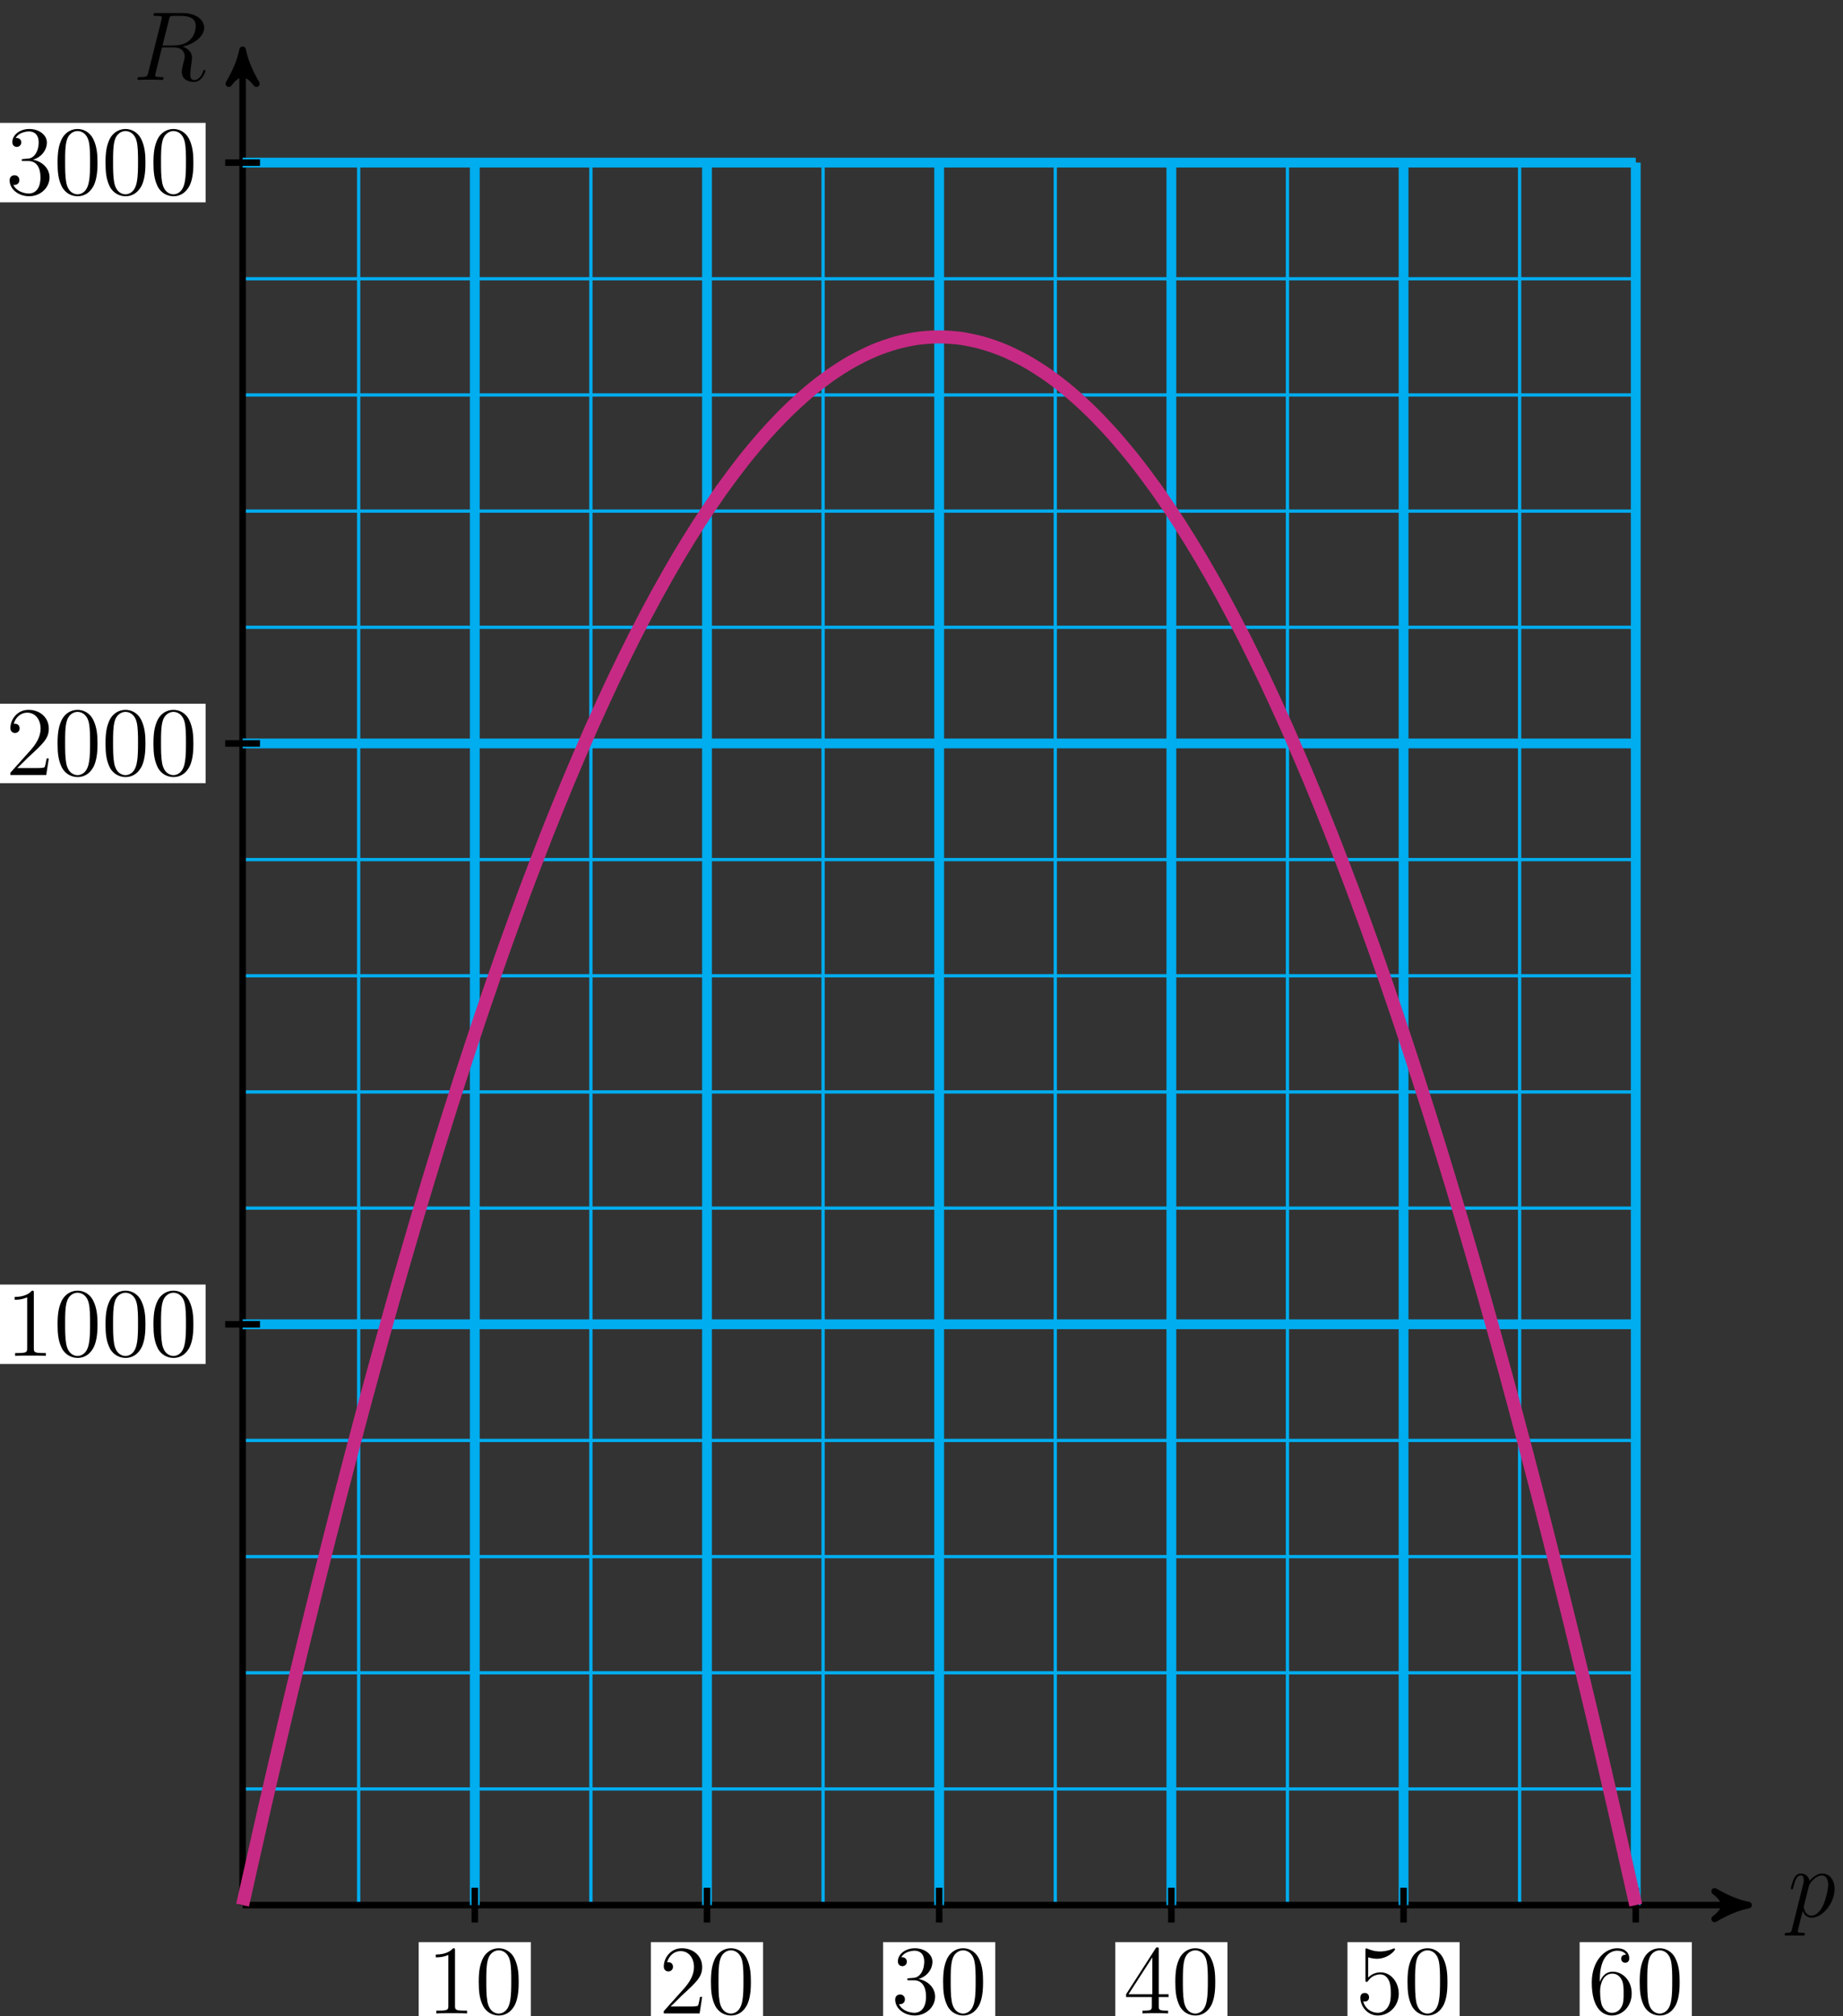 <?xml version="1.0" encoding="UTF-8"?>
<svg xmlns="http://www.w3.org/2000/svg" xmlns:xlink="http://www.w3.org/1999/xlink" width="225pt" height="246pt" viewBox="0 0 225 246" version="1.1">
<rect x="0" y="0" width="225" height="246" fill="#333333" stroke="none"/>
<defs>
<g>
<symbol overflow="visible" id="glyph0-0">
<path style="stroke:none;" d=""/>
</symbol>
<symbol overflow="visible" id="glyph0-1">
<path style="stroke:none;" d="M 0.516 1.516 C 0.438 1.875 0.375 1.969 -0.109 1.969 C -0.25 1.969 -0.375 1.969 -0.375 2.203 C -0.375 2.219 -0.359 2.312 -0.234 2.312 C -0.078 2.312 0.094 2.297 0.25 2.297 L 0.766 2.297 C 1.016 2.297 1.625 2.312 1.875 2.312 C 1.953 2.312 2.094 2.312 2.094 2.109 C 2.094 1.969 2.016 1.969 1.812 1.969 C 1.25 1.969 1.219 1.891 1.219 1.797 C 1.219 1.656 1.75 -0.406 1.828 -0.688 C 1.953 -0.344 2.281 0.125 2.906 0.125 C 4.25 0.125 5.719 -1.641 5.719 -3.391 C 5.719 -4.5 5.094 -5.266 4.203 -5.266 C 3.438 -5.266 2.781 -4.531 2.656 -4.359 C 2.562 -4.953 2.094 -5.266 1.609 -5.266 C 1.266 -5.266 0.984 -5.109 0.766 -4.656 C 0.547 -4.219 0.375 -3.484 0.375 -3.438 C 0.375 -3.391 0.438 -3.328 0.516 -3.328 C 0.609 -3.328 0.625 -3.344 0.688 -3.625 C 0.875 -4.328 1.094 -5.031 1.578 -5.031 C 1.859 -5.031 1.953 -4.844 1.953 -4.484 C 1.953 -4.203 1.906 -4.078 1.859 -3.859 Z M 2.578 -3.734 C 2.672 -4.062 3 -4.406 3.188 -4.578 C 3.328 -4.703 3.719 -5.031 4.172 -5.031 C 4.703 -5.031 4.938 -4.5 4.938 -3.891 C 4.938 -3.312 4.609 -1.953 4.297 -1.344 C 4 -0.688 3.453 -0.125 2.906 -0.125 C 2.094 -0.125 1.953 -1.141 1.953 -1.188 C 1.953 -1.234 1.984 -1.328 2 -1.391 Z M 2.578 -3.734 "/>
</symbol>
<symbol overflow="visible" id="glyph0-2">
<path style="stroke:none;" d="M 4.406 -7.344 C 4.5 -7.797 4.547 -7.812 5.016 -7.812 L 5.875 -7.812 C 6.906 -7.812 7.672 -7.5 7.672 -6.578 C 7.672 -5.969 7.359 -4.203 4.953 -4.203 L 3.609 -4.203 Z M 6.062 -4.062 C 7.547 -4.391 8.703 -5.344 8.703 -6.375 C 8.703 -7.297 7.75 -8.156 6.094 -8.156 L 2.859 -8.156 C 2.625 -8.156 2.516 -8.156 2.516 -7.938 C 2.516 -7.812 2.594 -7.812 2.828 -7.812 C 3.531 -7.812 3.531 -7.719 3.531 -7.594 C 3.531 -7.562 3.531 -7.5 3.484 -7.312 L 1.875 -0.891 C 1.766 -0.469 1.75 -0.344 0.922 -0.344 C 0.641 -0.344 0.562 -0.344 0.562 -0.125 C 0.562 0 0.688 0 0.734 0 C 0.938 0 1.188 -0.031 1.422 -0.031 L 2.828 -0.031 C 3.047 -0.031 3.297 0 3.516 0 C 3.609 0 3.734 0 3.734 -0.234 C 3.734 -0.344 3.641 -0.344 3.453 -0.344 C 2.719 -0.344 2.719 -0.438 2.719 -0.562 C 2.719 -0.578 2.719 -0.656 2.75 -0.75 L 3.547 -3.969 L 4.984 -3.969 C 6.125 -3.969 6.328 -3.25 6.328 -2.859 C 6.328 -2.672 6.219 -2.219 6.125 -1.906 C 6 -1.344 5.969 -1.219 5.969 -0.984 C 5.969 -0.141 6.656 0.25 7.453 0.25 C 8.422 0.25 8.844 -0.938 8.844 -1.094 C 8.844 -1.188 8.781 -1.219 8.719 -1.219 C 8.625 -1.219 8.594 -1.141 8.578 -1.047 C 8.281 -0.203 7.797 0.016 7.5 0.016 C 7.203 0.016 7 -0.125 7 -0.656 C 7 -0.938 7.141 -2.031 7.156 -2.094 C 7.219 -2.531 7.219 -2.578 7.219 -2.672 C 7.219 -3.547 6.516 -3.922 6.062 -4.062 Z M 6.062 -4.062 "/>
</symbol>
<symbol overflow="visible" id="glyph1-0">
<path style="stroke:none;" d=""/>
</symbol>
<symbol overflow="visible" id="glyph1-1">
<path style="stroke:none;" d="M 3.438 -7.656 C 3.438 -7.938 3.438 -7.953 3.203 -7.953 C 2.922 -7.625 2.312 -7.188 1.094 -7.188 L 1.094 -6.844 C 1.359 -6.844 1.953 -6.844 2.625 -7.141 L 2.625 -0.922 C 2.625 -0.484 2.578 -0.344 1.531 -0.344 L 1.156 -0.344 L 1.156 0 C 1.484 -0.031 2.641 -0.031 3.031 -0.031 C 3.438 -0.031 4.578 -0.031 4.906 0 L 4.906 -0.344 L 4.531 -0.344 C 3.484 -0.344 3.438 -0.484 3.438 -0.922 Z M 3.438 -7.656 "/>
</symbol>
<symbol overflow="visible" id="glyph1-2">
<path style="stroke:none;" d="M 5.359 -3.828 C 5.359 -4.812 5.297 -5.781 4.859 -6.688 C 4.375 -7.688 3.516 -7.953 2.922 -7.953 C 2.234 -7.953 1.391 -7.609 0.938 -6.609 C 0.609 -5.859 0.484 -5.109 0.484 -3.828 C 0.484 -2.672 0.578 -1.797 1 -0.938 C 1.469 -0.031 2.297 0.25 2.922 0.25 C 3.953 0.25 4.547 -0.375 4.906 -1.062 C 5.328 -1.953 5.359 -3.125 5.359 -3.828 Z M 2.922 0.016 C 2.531 0.016 1.75 -0.203 1.531 -1.5 C 1.406 -2.219 1.406 -3.125 1.406 -3.969 C 1.406 -4.953 1.406 -5.828 1.594 -6.531 C 1.797 -7.344 2.406 -7.703 2.922 -7.703 C 3.375 -7.703 4.062 -7.438 4.297 -6.406 C 4.453 -5.719 4.453 -4.781 4.453 -3.969 C 4.453 -3.172 4.453 -2.266 4.312 -1.531 C 4.094 -0.219 3.328 0.016 2.922 0.016 Z M 2.922 0.016 "/>
</symbol>
<symbol overflow="visible" id="glyph1-3">
<path style="stroke:none;" d="M 5.266 -2.016 L 5 -2.016 C 4.953 -1.812 4.859 -1.141 4.75 -0.953 C 4.656 -0.844 3.984 -0.844 3.625 -0.844 L 1.406 -0.844 C 1.734 -1.125 2.469 -1.891 2.766 -2.172 C 4.594 -3.844 5.266 -4.469 5.266 -5.656 C 5.266 -7.031 4.172 -7.953 2.781 -7.953 C 1.406 -7.953 0.578 -6.766 0.578 -5.734 C 0.578 -5.125 1.109 -5.125 1.141 -5.125 C 1.406 -5.125 1.703 -5.312 1.703 -5.688 C 1.703 -6.031 1.484 -6.25 1.141 -6.25 C 1.047 -6.25 1.016 -6.25 0.984 -6.234 C 1.203 -7.047 1.859 -7.609 2.625 -7.609 C 3.641 -7.609 4.266 -6.75 4.266 -5.656 C 4.266 -4.641 3.688 -3.75 3 -2.984 L 0.578 -0.281 L 0.578 0 L 4.953 0 Z M 5.266 -2.016 "/>
</symbol>
<symbol overflow="visible" id="glyph1-4">
<path style="stroke:none;" d="M 2.203 -4.297 C 2 -4.281 1.953 -4.266 1.953 -4.156 C 1.953 -4.047 2.016 -4.047 2.219 -4.047 L 2.766 -4.047 C 3.797 -4.047 4.25 -3.203 4.25 -2.062 C 4.25 -0.484 3.438 -0.078 2.844 -0.078 C 2.266 -0.078 1.297 -0.344 0.938 -1.141 C 1.328 -1.078 1.672 -1.297 1.672 -1.719 C 1.672 -2.062 1.422 -2.312 1.094 -2.312 C 0.797 -2.312 0.484 -2.141 0.484 -1.688 C 0.484 -0.625 1.547 0.25 2.875 0.25 C 4.297 0.25 5.359 -0.844 5.359 -2.047 C 5.359 -3.141 4.469 -4 3.328 -4.203 C 4.359 -4.5 5.031 -5.375 5.031 -6.312 C 5.031 -7.25 4.047 -7.953 2.891 -7.953 C 1.703 -7.953 0.812 -7.219 0.812 -6.344 C 0.812 -5.875 1.188 -5.766 1.359 -5.766 C 1.609 -5.766 1.906 -5.953 1.906 -6.312 C 1.906 -6.688 1.609 -6.859 1.344 -6.859 C 1.281 -6.859 1.25 -6.859 1.219 -6.844 C 1.672 -7.656 2.797 -7.656 2.859 -7.656 C 3.25 -7.656 4.031 -7.484 4.031 -6.312 C 4.031 -6.078 4 -5.422 3.641 -4.906 C 3.281 -4.375 2.875 -4.344 2.562 -4.328 Z M 2.203 -4.297 "/>
</symbol>
<symbol overflow="visible" id="glyph1-5">
<path style="stroke:none;" d="M 4.312 -7.781 C 4.312 -8.016 4.312 -8.062 4.141 -8.062 C 4.047 -8.062 4.016 -8.062 3.922 -7.922 L 0.328 -2.344 L 0.328 -2 L 3.469 -2 L 3.469 -0.906 C 3.469 -0.469 3.438 -0.344 2.562 -0.344 L 2.328 -0.344 L 2.328 0 C 2.609 -0.031 3.547 -0.031 3.891 -0.031 C 4.219 -0.031 5.172 -0.031 5.453 0 L 5.453 -0.344 L 5.219 -0.344 C 4.344 -0.344 4.312 -0.469 4.312 -0.906 L 4.312 -2 L 5.516 -2 L 5.516 -2.344 L 4.312 -2.344 Z M 3.531 -6.844 L 3.531 -2.344 L 0.625 -2.344 Z M 3.531 -6.844 "/>
</symbol>
<symbol overflow="visible" id="glyph1-6">
<path style="stroke:none;" d="M 1.531 -6.844 C 2.047 -6.688 2.469 -6.672 2.594 -6.672 C 3.938 -6.672 4.812 -7.656 4.812 -7.828 C 4.812 -7.875 4.781 -7.938 4.703 -7.938 C 4.688 -7.938 4.656 -7.938 4.547 -7.891 C 3.891 -7.609 3.312 -7.562 3 -7.562 C 2.219 -7.562 1.656 -7.812 1.422 -7.906 C 1.344 -7.938 1.312 -7.938 1.297 -7.938 C 1.203 -7.938 1.203 -7.859 1.203 -7.672 L 1.203 -4.125 C 1.203 -3.906 1.203 -3.844 1.344 -3.844 C 1.406 -3.844 1.422 -3.844 1.547 -4 C 1.875 -4.484 2.438 -4.766 3.031 -4.766 C 3.672 -4.766 3.984 -4.188 4.078 -3.984 C 4.281 -3.516 4.297 -2.922 4.297 -2.469 C 4.297 -2.016 4.297 -1.344 3.953 -0.797 C 3.688 -0.375 3.234 -0.078 2.703 -0.078 C 1.906 -0.078 1.141 -0.609 0.922 -1.484 C 0.984 -1.453 1.047 -1.453 1.109 -1.453 C 1.312 -1.453 1.641 -1.562 1.641 -1.969 C 1.641 -2.312 1.406 -2.5 1.109 -2.5 C 0.891 -2.5 0.578 -2.391 0.578 -1.922 C 0.578 -0.906 1.406 0.25 2.719 0.25 C 4.078 0.25 5.266 -0.891 5.266 -2.406 C 5.266 -3.828 4.297 -5.016 3.047 -5.016 C 2.359 -5.016 1.844 -4.703 1.531 -4.375 Z M 1.531 -6.844 "/>
</symbol>
<symbol overflow="visible" id="glyph1-7">
<path style="stroke:none;" d="M 1.469 -4.156 C 1.469 -7.188 2.938 -7.656 3.578 -7.656 C 4.016 -7.656 4.453 -7.531 4.672 -7.172 C 4.531 -7.172 4.078 -7.172 4.078 -6.688 C 4.078 -6.422 4.25 -6.188 4.562 -6.188 C 4.859 -6.188 5.062 -6.375 5.062 -6.719 C 5.062 -7.344 4.609 -7.953 3.578 -7.953 C 2.062 -7.953 0.484 -6.406 0.484 -3.781 C 0.484 -0.484 1.922 0.25 2.938 0.25 C 4.25 0.25 5.359 -0.891 5.359 -2.438 C 5.359 -4.031 4.25 -5.094 3.047 -5.094 C 1.984 -5.094 1.594 -4.172 1.469 -3.844 Z M 2.938 -0.078 C 2.188 -0.078 1.828 -0.734 1.719 -0.984 C 1.609 -1.297 1.5 -1.891 1.5 -2.719 C 1.5 -3.672 1.922 -4.859 3 -4.859 C 3.656 -4.859 4 -4.406 4.188 -4 C 4.375 -3.562 4.375 -2.969 4.375 -2.453 C 4.375 -1.844 4.375 -1.297 4.141 -0.844 C 3.844 -0.281 3.422 -0.078 2.938 -0.078 Z M 2.938 -0.078 "/>
</symbol>
</g>
</defs>
<g id="surface1">
<path style="fill:none;stroke-width:0.399;stroke-linecap:butt;stroke-linejoin:miter;stroke:rgb(0%,67.839%,93.729%);stroke-opacity:1;stroke-miterlimit:10;" d="M 0 -0 L 170.082 -0 M 0 14.171 L 170.082 14.171 M 0 28.347 L 170.082 28.347 M 0 42.519 L 170.082 42.519 M 0 56.695 L 170.082 56.695 M 0 70.867 L 170.082 70.867 M 0 85.039 L 170.082 85.039 M 0 99.214 L 170.082 99.214 M 0 113.386 L 170.082 113.386 M 0 127.562 L 170.082 127.562 M 0 141.734 L 170.082 141.734 M 0 155.906 L 170.082 155.906 M 0 170.082 L 170.082 170.082 M 0 184.254 L 170.082 184.254 M 0 198.429 L 170.082 198.429 M 0 212.597 L 170.082 212.597 M 0 -0 L 0 212.601 M 14.172 -0 L 14.172 212.601 M 28.348 -0 L 28.348 212.601 M 42.52 -0 L 42.52 212.601 M 56.696 -0 L 56.696 212.601 M 70.867 -0 L 70.867 212.601 M 85.039 -0 L 85.039 212.601 M 99.215 -0 L 99.215 212.601 M 113.387 -0 L 113.387 212.601 M 127.559 -0 L 127.559 212.601 M 141.735 -0 L 141.735 212.601 M 155.906 -0 L 155.906 212.601 M 170.074 -0 L 170.074 212.601 " transform="matrix(1,0,0,-1,29.617,232.441)"/>
<path style="fill:none;stroke-width:0.797;stroke-linecap:butt;stroke-linejoin:miter;stroke:rgb(0%,0%,0%);stroke-opacity:1;stroke-miterlimit:10;" d="M 0 -0 L 182.821 -0 " transform="matrix(1,0,0,-1,29.617,232.441)"/>
<path style="fill-rule:nonzero;fill:rgb(0%,0%,0%);fill-opacity:1;stroke-width:0.797;stroke-linecap:butt;stroke-linejoin:round;stroke:rgb(0%,0%,0%);stroke-opacity:1;stroke-miterlimit:10;" d="M 1.036 -0 C -0.261 0.257 -1.554 0.777 -3.109 1.683 C -1.554 0.519 -1.554 -0.52 -3.109 -1.684 C -1.554 -0.778 -0.261 -0.258 1.036 -0 Z M 1.036 -0 " transform="matrix(1,0,0,-1,212.437,232.441)"/>
<g style="fill:rgb(0%,0%,0%);fill-opacity:1;">
  <use xlink:href="#glyph0-1" x="218.254" y="233.852"/>
</g>
<path style="fill:none;stroke-width:0.797;stroke-linecap:butt;stroke-linejoin:miter;stroke:rgb(0%,0%,0%);stroke-opacity:1;stroke-miterlimit:10;" d="M 0 -0 L 0 225.339 " transform="matrix(1,0,0,-1,29.617,232.441)"/>
<path style="fill-rule:nonzero;fill:rgb(0%,0%,0%);fill-opacity:1;stroke-width:0.797;stroke-linecap:butt;stroke-linejoin:round;stroke:rgb(0%,0%,0%);stroke-opacity:1;stroke-miterlimit:10;" d="M 1.035 -0 C -0.258 0.258 -1.555 0.777 -3.11 1.683 C -1.555 0.519 -1.555 -0.52 -3.11 -1.684 C -1.555 -0.778 -0.258 -0.258 1.035 -0 Z M 1.035 -0 " transform="matrix(0,-1,-1,0,29.617,7.101)"/>
<g style="fill:rgb(0%,0%,0%);fill-opacity:1;">
  <use xlink:href="#glyph0-2" x="16.225" y="9.751"/>
</g>
<path style="fill:none;stroke-width:1.196;stroke-linecap:butt;stroke-linejoin:miter;stroke:rgb(0%,67.839%,93.729%);stroke-opacity:1;stroke-miterlimit:10;" d="M 28.348 -0 L 28.348 212.601 " transform="matrix(1,0,0,-1,29.617,232.441)"/>
<path style="fill:none;stroke-width:0.797;stroke-linecap:butt;stroke-linejoin:miter;stroke:rgb(0%,0%,0%);stroke-opacity:1;stroke-miterlimit:10;" d="M 28.348 2.125 L 28.348 -2.125 " transform="matrix(1,0,0,-1,29.617,232.441)"/>
<path style=" stroke:none;fill-rule:nonzero;fill:rgb(100%,100%,100%);fill-opacity:1;" d="M 51.113 246.656 L 64.812 246.656 L 64.812 236.957 L 51.113 236.957 Z M 51.113 246.656 "/>
<g style="fill:rgb(0%,0%,0%);fill-opacity:1;">
  <use xlink:href="#glyph1-1" x="52.111" y="245.659"/>
  <use xlink:href="#glyph1-2" x="57.964" y="245.659"/>
</g>
<path style="fill:none;stroke-width:1.196;stroke-linecap:butt;stroke-linejoin:miter;stroke:rgb(0%,67.839%,93.729%);stroke-opacity:1;stroke-miterlimit:10;" d="M 56.696 -0 L 56.696 212.601 " transform="matrix(1,0,0,-1,29.617,232.441)"/>
<path style="fill:none;stroke-width:0.797;stroke-linecap:butt;stroke-linejoin:miter;stroke:rgb(0%,0%,0%);stroke-opacity:1;stroke-miterlimit:10;" d="M 56.696 2.125 L 56.696 -2.125 " transform="matrix(1,0,0,-1,29.617,232.441)"/>
<path style=" stroke:none;fill-rule:nonzero;fill:rgb(100%,100%,100%);fill-opacity:1;" d="M 79.461 246.656 L 93.16 246.656 L 93.16 236.957 L 79.461 236.957 Z M 79.461 246.656 "/>
<g style="fill:rgb(0%,0%,0%);fill-opacity:1;">
  <use xlink:href="#glyph1-3" x="80.458" y="245.659"/>
  <use xlink:href="#glyph1-2" x="86.311" y="245.659"/>
</g>
<path style="fill:none;stroke-width:1.196;stroke-linecap:butt;stroke-linejoin:miter;stroke:rgb(0%,67.839%,93.729%);stroke-opacity:1;stroke-miterlimit:10;" d="M 85.039 -0 L 85.039 212.601 " transform="matrix(1,0,0,-1,29.617,232.441)"/>
<path style="fill:none;stroke-width:0.797;stroke-linecap:butt;stroke-linejoin:miter;stroke:rgb(0%,0%,0%);stroke-opacity:1;stroke-miterlimit:10;" d="M 85.039 2.125 L 85.039 -2.125 " transform="matrix(1,0,0,-1,29.617,232.441)"/>
<path style=" stroke:none;fill-rule:nonzero;fill:rgb(100%,100%,100%);fill-opacity:1;" d="M 107.809 246.656 L 121.508 246.656 L 121.508 236.957 L 107.809 236.957 Z M 107.809 246.656 "/>
<g style="fill:rgb(0%,0%,0%);fill-opacity:1;">
  <use xlink:href="#glyph1-4" x="108.804" y="245.659"/>
  <use xlink:href="#glyph1-2" x="114.657" y="245.659"/>
</g>
<path style="fill:none;stroke-width:1.196;stroke-linecap:butt;stroke-linejoin:miter;stroke:rgb(0%,67.839%,93.729%);stroke-opacity:1;stroke-miterlimit:10;" d="M 113.387 -0 L 113.387 212.601 " transform="matrix(1,0,0,-1,29.617,232.441)"/>
<path style="fill:none;stroke-width:0.797;stroke-linecap:butt;stroke-linejoin:miter;stroke:rgb(0%,0%,0%);stroke-opacity:1;stroke-miterlimit:10;" d="M 113.387 2.125 L 113.387 -2.125 " transform="matrix(1,0,0,-1,29.617,232.441)"/>
<path style=" stroke:none;fill-rule:nonzero;fill:rgb(100%,100%,100%);fill-opacity:1;" d="M 136.156 246.656 L 149.855 246.656 L 149.855 236.957 L 136.156 236.957 Z M 136.156 246.656 "/>
<g style="fill:rgb(0%,0%,0%);fill-opacity:1;">
  <use xlink:href="#glyph1-5" x="137.151" y="245.659"/>
  <use xlink:href="#glyph1-2" x="143.004" y="245.659"/>
</g>
<path style="fill:none;stroke-width:1.196;stroke-linecap:butt;stroke-linejoin:miter;stroke:rgb(0%,67.839%,93.729%);stroke-opacity:1;stroke-miterlimit:10;" d="M 141.735 -0 L 141.735 212.601 " transform="matrix(1,0,0,-1,29.617,232.441)"/>
<path style="fill:none;stroke-width:0.797;stroke-linecap:butt;stroke-linejoin:miter;stroke:rgb(0%,0%,0%);stroke-opacity:1;stroke-miterlimit:10;" d="M 141.735 2.125 L 141.735 -2.125 " transform="matrix(1,0,0,-1,29.617,232.441)"/>
<path style=" stroke:none;fill-rule:nonzero;fill:rgb(100%,100%,100%);fill-opacity:1;" d="M 164.5 246.656 L 178.199 246.656 L 178.199 236.957 L 164.5 236.957 Z M 164.5 246.656 "/>
<g style="fill:rgb(0%,0%,0%);fill-opacity:1;">
  <use xlink:href="#glyph1-6" x="165.498" y="245.659"/>
  <use xlink:href="#glyph1-2" x="171.351" y="245.659"/>
</g>
<path style="fill:none;stroke-width:1.196;stroke-linecap:butt;stroke-linejoin:miter;stroke:rgb(0%,67.839%,93.729%);stroke-opacity:1;stroke-miterlimit:10;" d="M 170.082 -0 L 170.082 212.601 " transform="matrix(1,0,0,-1,29.617,232.441)"/>
<path style="fill:none;stroke-width:0.797;stroke-linecap:butt;stroke-linejoin:miter;stroke:rgb(0%,0%,0%);stroke-opacity:1;stroke-miterlimit:10;" d="M 170.082 2.125 L 170.082 -2.125 " transform="matrix(1,0,0,-1,29.617,232.441)"/>
<path style=" stroke:none;fill-rule:nonzero;fill:rgb(100%,100%,100%);fill-opacity:1;" d="M 192.848 246.656 L 206.547 246.656 L 206.547 236.957 L 192.848 236.957 Z M 192.848 246.656 "/>
<g style="fill:rgb(0%,0%,0%);fill-opacity:1;">
  <use xlink:href="#glyph1-7" x="193.845" y="245.659"/>
  <use xlink:href="#glyph1-2" x="199.698" y="245.659"/>
</g>
<path style="fill:none;stroke-width:1.196;stroke-linecap:butt;stroke-linejoin:miter;stroke:rgb(0%,67.839%,93.729%);stroke-opacity:1;stroke-miterlimit:10;" d="M 0 70.867 L 170.082 70.867 " transform="matrix(1,0,0,-1,29.617,232.441)"/>
<path style="fill:none;stroke-width:0.797;stroke-linecap:butt;stroke-linejoin:miter;stroke:rgb(0%,0%,0%);stroke-opacity:1;stroke-miterlimit:10;" d="M 2.125 70.867 L -2.125 70.867 " transform="matrix(1,0,0,-1,29.617,232.441)"/>
<path style=" stroke:none;fill-rule:nonzero;fill:rgb(100%,100%,100%);fill-opacity:1;" d="M -0.305 166.422 L 25.102 166.422 L 25.102 156.727 L -0.305 156.727 Z M -0.305 166.422 "/>
<g style="fill:rgb(0%,0%,0%);fill-opacity:1;">
  <use xlink:href="#glyph1-1" x="0.691" y="165.426"/>
  <use xlink:href="#glyph1-2" x="6.544" y="165.426"/>
  <use xlink:href="#glyph1-2" x="12.398" y="165.426"/>
  <use xlink:href="#glyph1-2" x="18.251" y="165.426"/>
</g>
<path style="fill:none;stroke-width:1.196;stroke-linecap:butt;stroke-linejoin:miter;stroke:rgb(0%,67.839%,93.729%);stroke-opacity:1;stroke-miterlimit:10;" d="M 0 141.734 L 170.082 141.734 " transform="matrix(1,0,0,-1,29.617,232.441)"/>
<path style="fill:none;stroke-width:0.797;stroke-linecap:butt;stroke-linejoin:miter;stroke:rgb(0%,0%,0%);stroke-opacity:1;stroke-miterlimit:10;" d="M 2.125 141.734 L -2.125 141.734 " transform="matrix(1,0,0,-1,29.617,232.441)"/>
<path style=" stroke:none;fill-rule:nonzero;fill:rgb(100%,100%,100%);fill-opacity:1;" d="M -0.305 95.555 L 25.102 95.555 L 25.102 85.859 L -0.305 85.859 Z M -0.305 95.555 "/>
<g style="fill:rgb(0%,0%,0%);fill-opacity:1;">
  <use xlink:href="#glyph1-3" x="0.691" y="94.559"/>
  <use xlink:href="#glyph1-2" x="6.544" y="94.559"/>
  <use xlink:href="#glyph1-2" x="12.398" y="94.559"/>
  <use xlink:href="#glyph1-2" x="18.251" y="94.559"/>
</g>
<path style="fill:none;stroke-width:1.196;stroke-linecap:butt;stroke-linejoin:miter;stroke:rgb(0%,67.839%,93.729%);stroke-opacity:1;stroke-miterlimit:10;" d="M 0 212.601 L 170.082 212.601 " transform="matrix(1,0,0,-1,29.617,232.441)"/>
<path style="fill:none;stroke-width:0.797;stroke-linecap:butt;stroke-linejoin:miter;stroke:rgb(0%,0%,0%);stroke-opacity:1;stroke-miterlimit:10;" d="M 2.125 212.601 L -2.125 212.601 " transform="matrix(1,0,0,-1,29.617,232.441)"/>
<path style=" stroke:none;fill-rule:nonzero;fill:rgb(100%,100%,100%);fill-opacity:1;" d="M -0.305 24.688 L 25.102 24.688 L 25.102 14.992 L -0.305 14.992 Z M -0.305 24.688 "/>
<g style="fill:rgb(0%,0%,0%);fill-opacity:1;">
  <use xlink:href="#glyph1-4" x="0.691" y="23.692"/>
  <use xlink:href="#glyph1-2" x="6.544" y="23.692"/>
  <use xlink:href="#glyph1-2" x="12.398" y="23.692"/>
  <use xlink:href="#glyph1-2" x="18.251" y="23.692"/>
</g>
<path style="fill:none;stroke-width:1.594;stroke-linecap:butt;stroke-linejoin:miter;stroke:rgb(78.04%,16.487%,51.637%);stroke-opacity:1;stroke-miterlimit:10;" d="M 0 -0 C 0 -0 1.918 8.558 2.656 11.773 C 3.395 14.988 4.578 20.058 5.317 23.171 C 6.051 26.281 7.235 31.187 7.973 34.195 C 8.711 37.203 9.891 41.941 10.629 44.847 C 11.367 47.75 12.551 52.324 13.289 55.121 C 14.024 57.921 15.207 62.332 15.945 65.027 C 16.684 67.722 17.863 71.964 18.602 74.554 C 19.34 77.148 20.524 81.222 21.262 83.711 C 21.996 86.199 23.18 90.109 23.918 92.496 C 24.656 94.879 25.836 98.621 26.574 100.902 C 27.313 103.183 28.496 106.761 29.235 108.937 C 29.969 111.117 31.153 114.523 31.891 116.597 C 32.629 118.671 33.809 121.914 34.547 123.886 C 35.285 125.855 36.469 128.933 37.203 130.8 C 37.942 132.668 39.125 135.578 39.863 137.339 C 40.602 139.101 41.781 141.847 42.52 143.507 C 43.258 145.164 44.442 147.742 45.176 149.296 C 45.914 150.855 47.098 153.265 47.836 154.718 C 48.574 156.168 49.754 158.414 50.492 159.761 C 51.231 161.109 52.414 163.191 53.149 164.433 C 53.887 165.679 55.071 167.589 55.809 168.73 C 56.547 169.871 57.727 171.617 58.465 172.656 C 59.203 173.691 60.387 175.273 61.121 176.207 C 61.86 177.14 63.043 178.554 63.781 179.382 C 64.516 180.211 65.699 181.461 66.438 182.183 C 67.176 182.91 68.36 183.992 69.094 184.613 C 69.832 185.238 71.016 186.152 71.754 186.671 C 72.488 187.187 73.672 187.937 74.41 188.351 C 75.149 188.765 76.332 189.347 77.067 189.66 C 77.805 189.972 78.988 190.386 79.727 190.593 C 80.461 190.8 81.645 191.05 82.383 191.156 C 83.121 191.257 84.305 191.339 85.039 191.339 C 85.778 191.339 86.961 191.257 87.699 191.156 C 88.434 191.05 89.617 190.8 90.356 190.593 C 91.094 190.386 92.274 189.972 93.012 189.66 C 93.75 189.347 94.934 188.765 95.672 188.351 C 96.406 187.937 97.59 187.187 98.328 186.671 C 99.067 186.152 100.246 185.238 100.985 184.613 C 101.723 183.992 102.906 182.91 103.645 182.183 C 104.379 181.461 105.563 180.211 106.301 179.382 C 107.039 178.554 108.219 177.14 108.957 176.207 C 109.695 175.273 110.879 173.691 111.617 172.656 C 112.352 171.617 113.535 169.871 114.274 168.73 C 115.012 167.589 116.192 165.679 116.93 164.433 C 117.668 163.191 118.852 161.109 119.59 159.761 C 120.324 158.414 121.508 156.168 122.246 154.718 C 122.985 153.265 124.164 150.855 124.903 149.296 C 125.641 147.742 126.824 145.164 127.559 143.507 C 128.297 141.847 129.481 139.101 130.219 137.339 C 130.957 135.578 132.137 132.668 132.875 130.8 C 133.613 128.933 134.797 125.855 135.531 123.886 C 136.27 121.914 137.453 118.671 138.192 116.597 C 138.93 114.523 140.11 111.117 140.848 108.937 C 141.586 106.761 142.77 103.183 143.504 100.902 C 144.242 98.621 145.426 94.879 146.164 92.496 C 146.903 90.109 148.082 86.199 148.821 83.711 C 149.559 81.222 150.742 77.148 151.477 74.554 C 152.215 71.964 153.399 67.722 154.137 65.027 C 154.871 62.332 156.055 57.921 156.793 55.121 C 157.531 52.324 158.715 47.75 159.449 44.847 C 160.188 41.941 161.371 37.203 162.11 34.195 C 162.844 31.187 164.028 26.281 164.766 23.171 C 165.504 20.058 166.688 14.988 167.422 11.773 C 168.16 8.558 170.082 -0 170.082 -0 " transform="matrix(1,0,0,-1,29.617,232.441)"/>
</g>
</svg>
